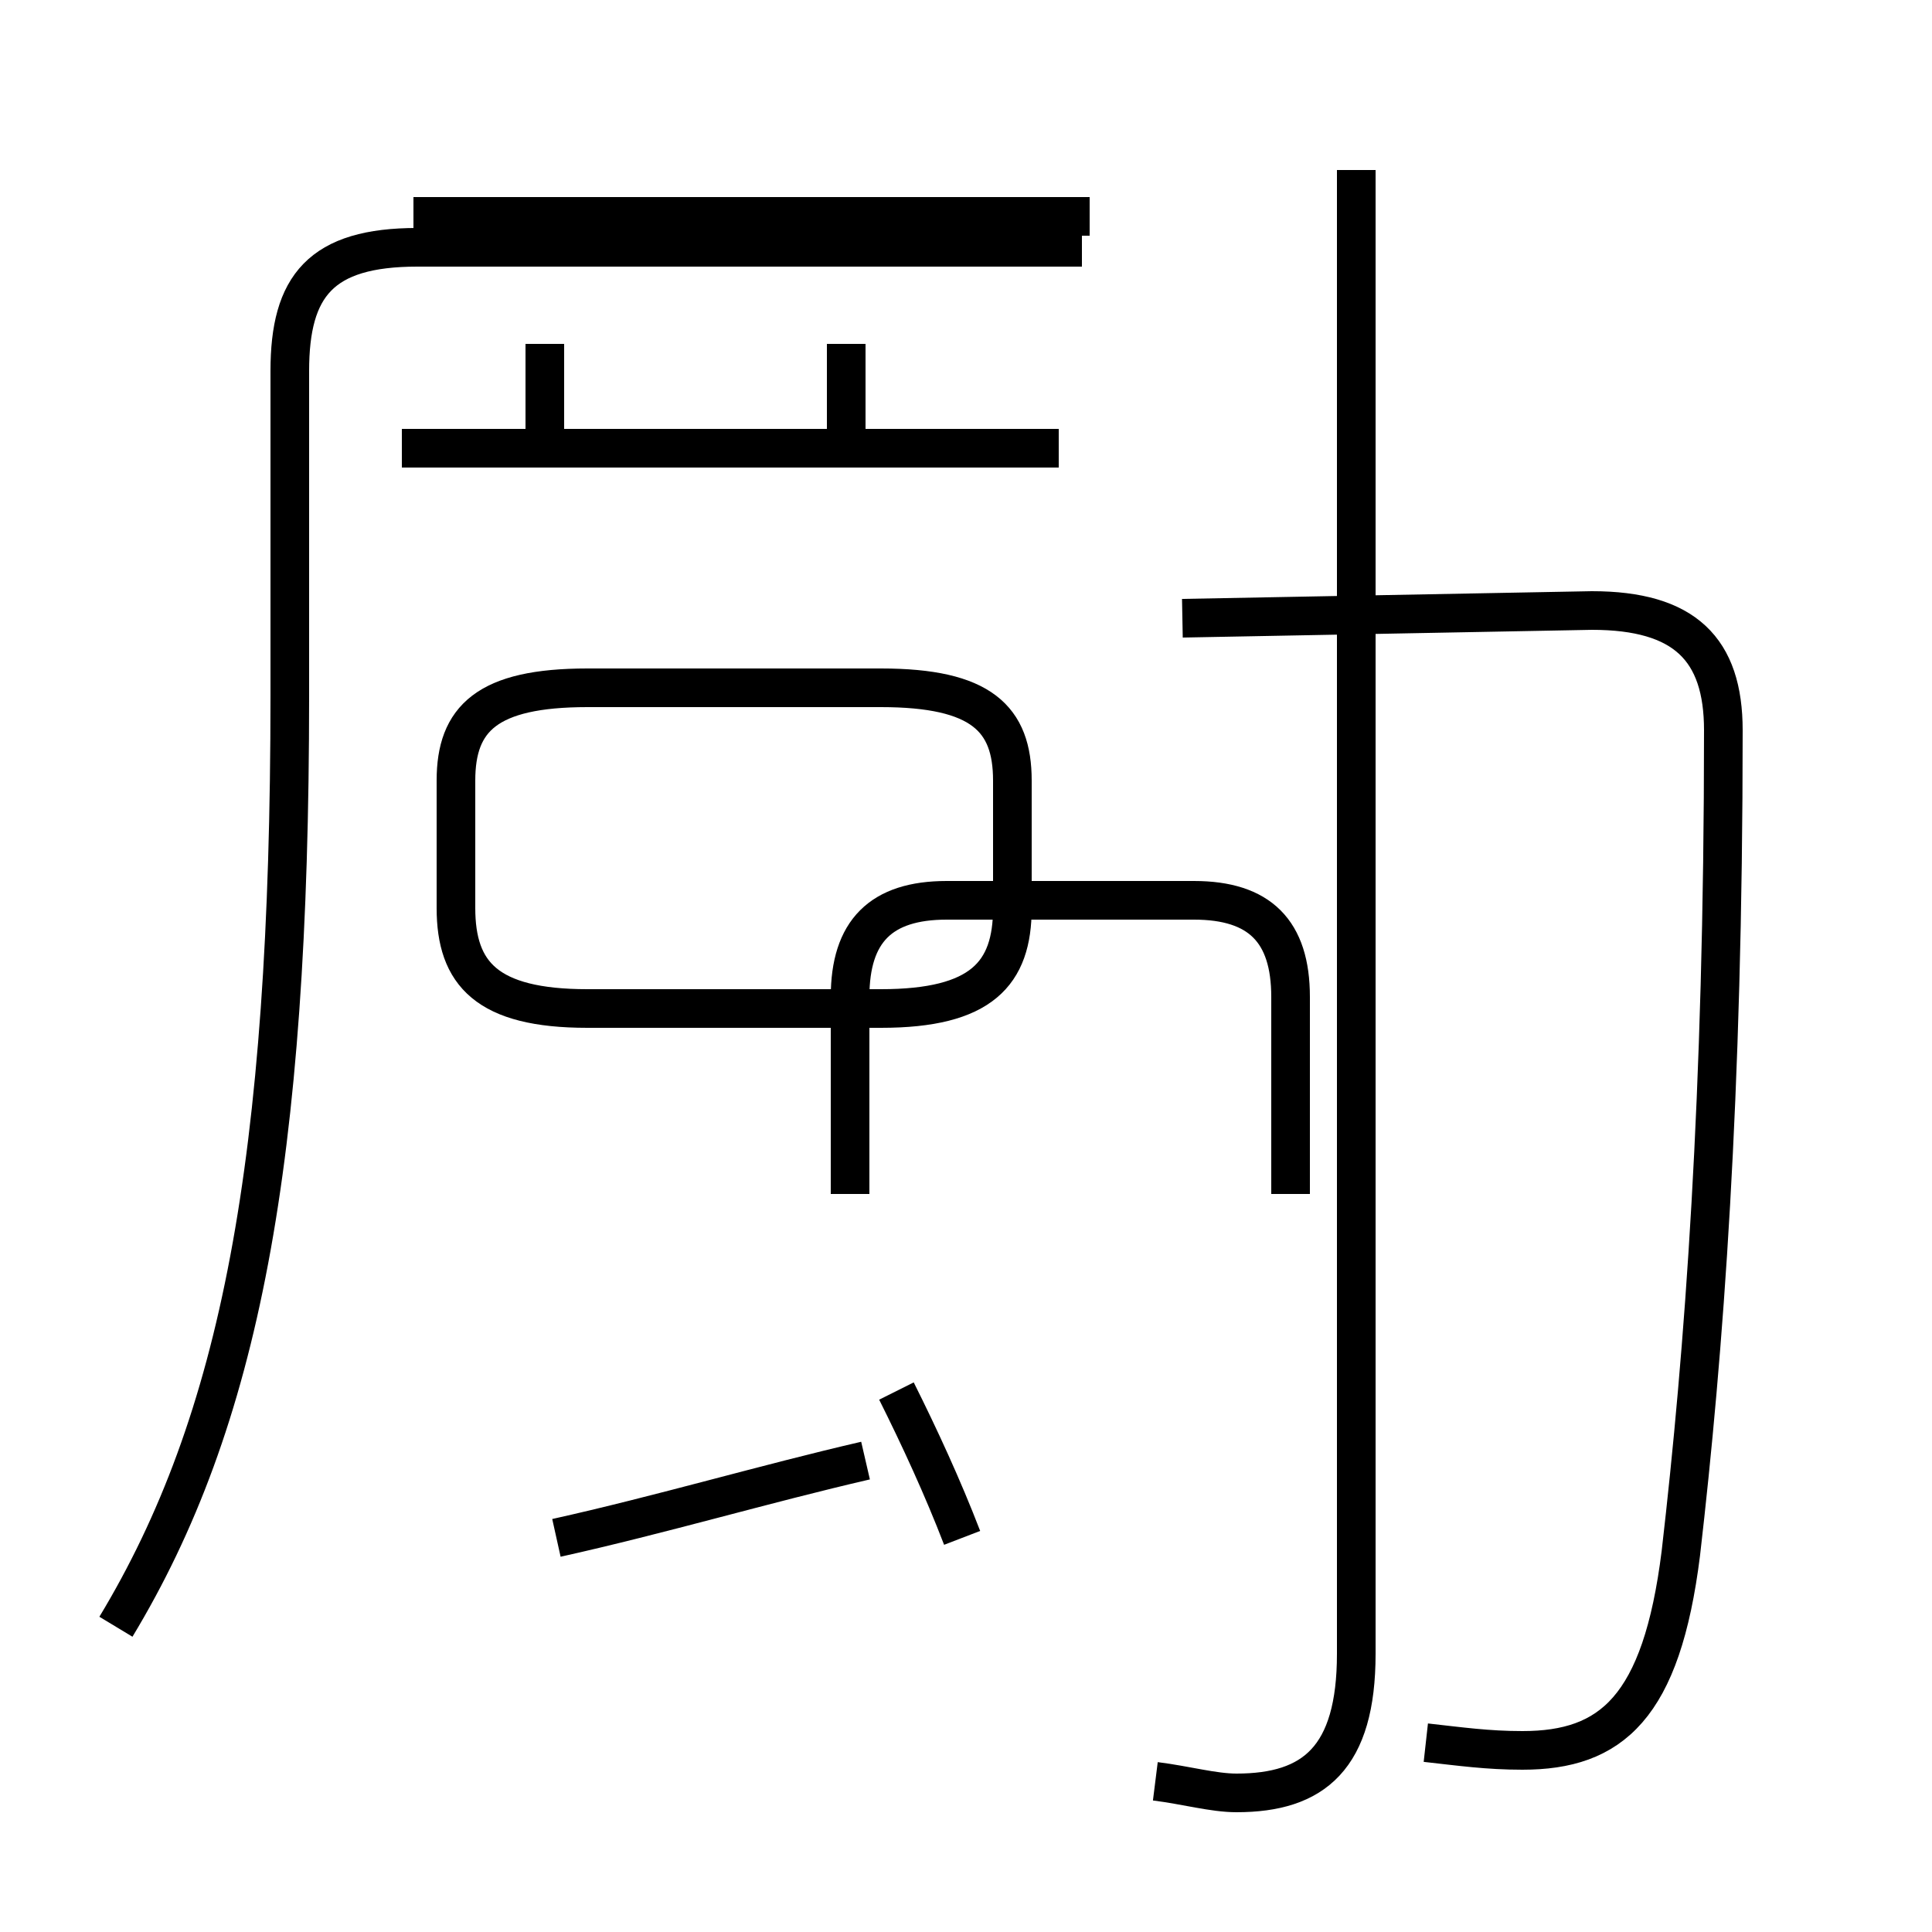 <?xml version='1.0' encoding='utf8'?>
<svg viewBox="0.0 -44.0 50.0 50.0" version="1.1" xmlns="http://www.w3.org/2000/svg">
<rect x="0.0" y="-44.0" width="50.0" height="50.0" fill="#808080" stroke="none"/>
<rect x="-1000" y="-1000" width="2000" height="2000" stroke="white" fill="white"/>
<g style="fill:none; stroke:#000000;  stroke-width:1">
<path d="M 28.2 38.4 L 10.7 38.4 M 3.0 1.9 C 6.2 7.2 7.5 13.9 7.5 26.0 L 7.5 34.4 C 7.5 36.6 8.3 37.6 10.8 37.6 L 28.0 37.6 M 14.1 32.4 L 14.1 35.1 M 21.9 32.4 L 21.9 35.1 M 27.4 32.4 L 10.4 32.4 M 15.2 17.9 L 22.8 17.9 C 25.4 17.9 26.2 18.8 26.2 20.5 L 26.2 23.8 C 26.2 25.4 25.4 26.2 22.8 26.2 L 15.2 26.2 C 12.6 26.2 11.8 25.4 11.8 23.8 L 11.8 20.5 C 11.8 18.8 12.6 17.9 15.2 17.9 Z M 24.9 4.2 C 24.4 5.5 23.8 6.8 23.2 8.0 M 29.9 -2.1 C 30.7 -2.2 31.4 -2.4 32.0 -2.4 C 34.0 -2.4 35.1 -1.5 35.1 1.2 L 35.1 39.6 M 22.0 13.1 L 22.0 18.2 C 22.0 19.9 22.8 20.7 24.5 20.7 L 30.9 20.7 C 32.6 20.7 33.4 19.9 33.4 18.2 L 33.4 13.1 M 14.4 4.2 C 17.1 4.8 19.8 5.6 22.4 6.2 M 36.9 -1.1 C 37.8 -1.2 38.5 -1.3 39.4 -1.3 C 41.7 -1.3 43.0 -0.2 43.5 3.8 C 44.1 9.0 44.6 15.6 44.6 25.1 C 44.6 27.2 43.6 28.2 41.2 28.2 L 30.6 28.0 " transform="scale(1, -1)" />
</g>
</svg>